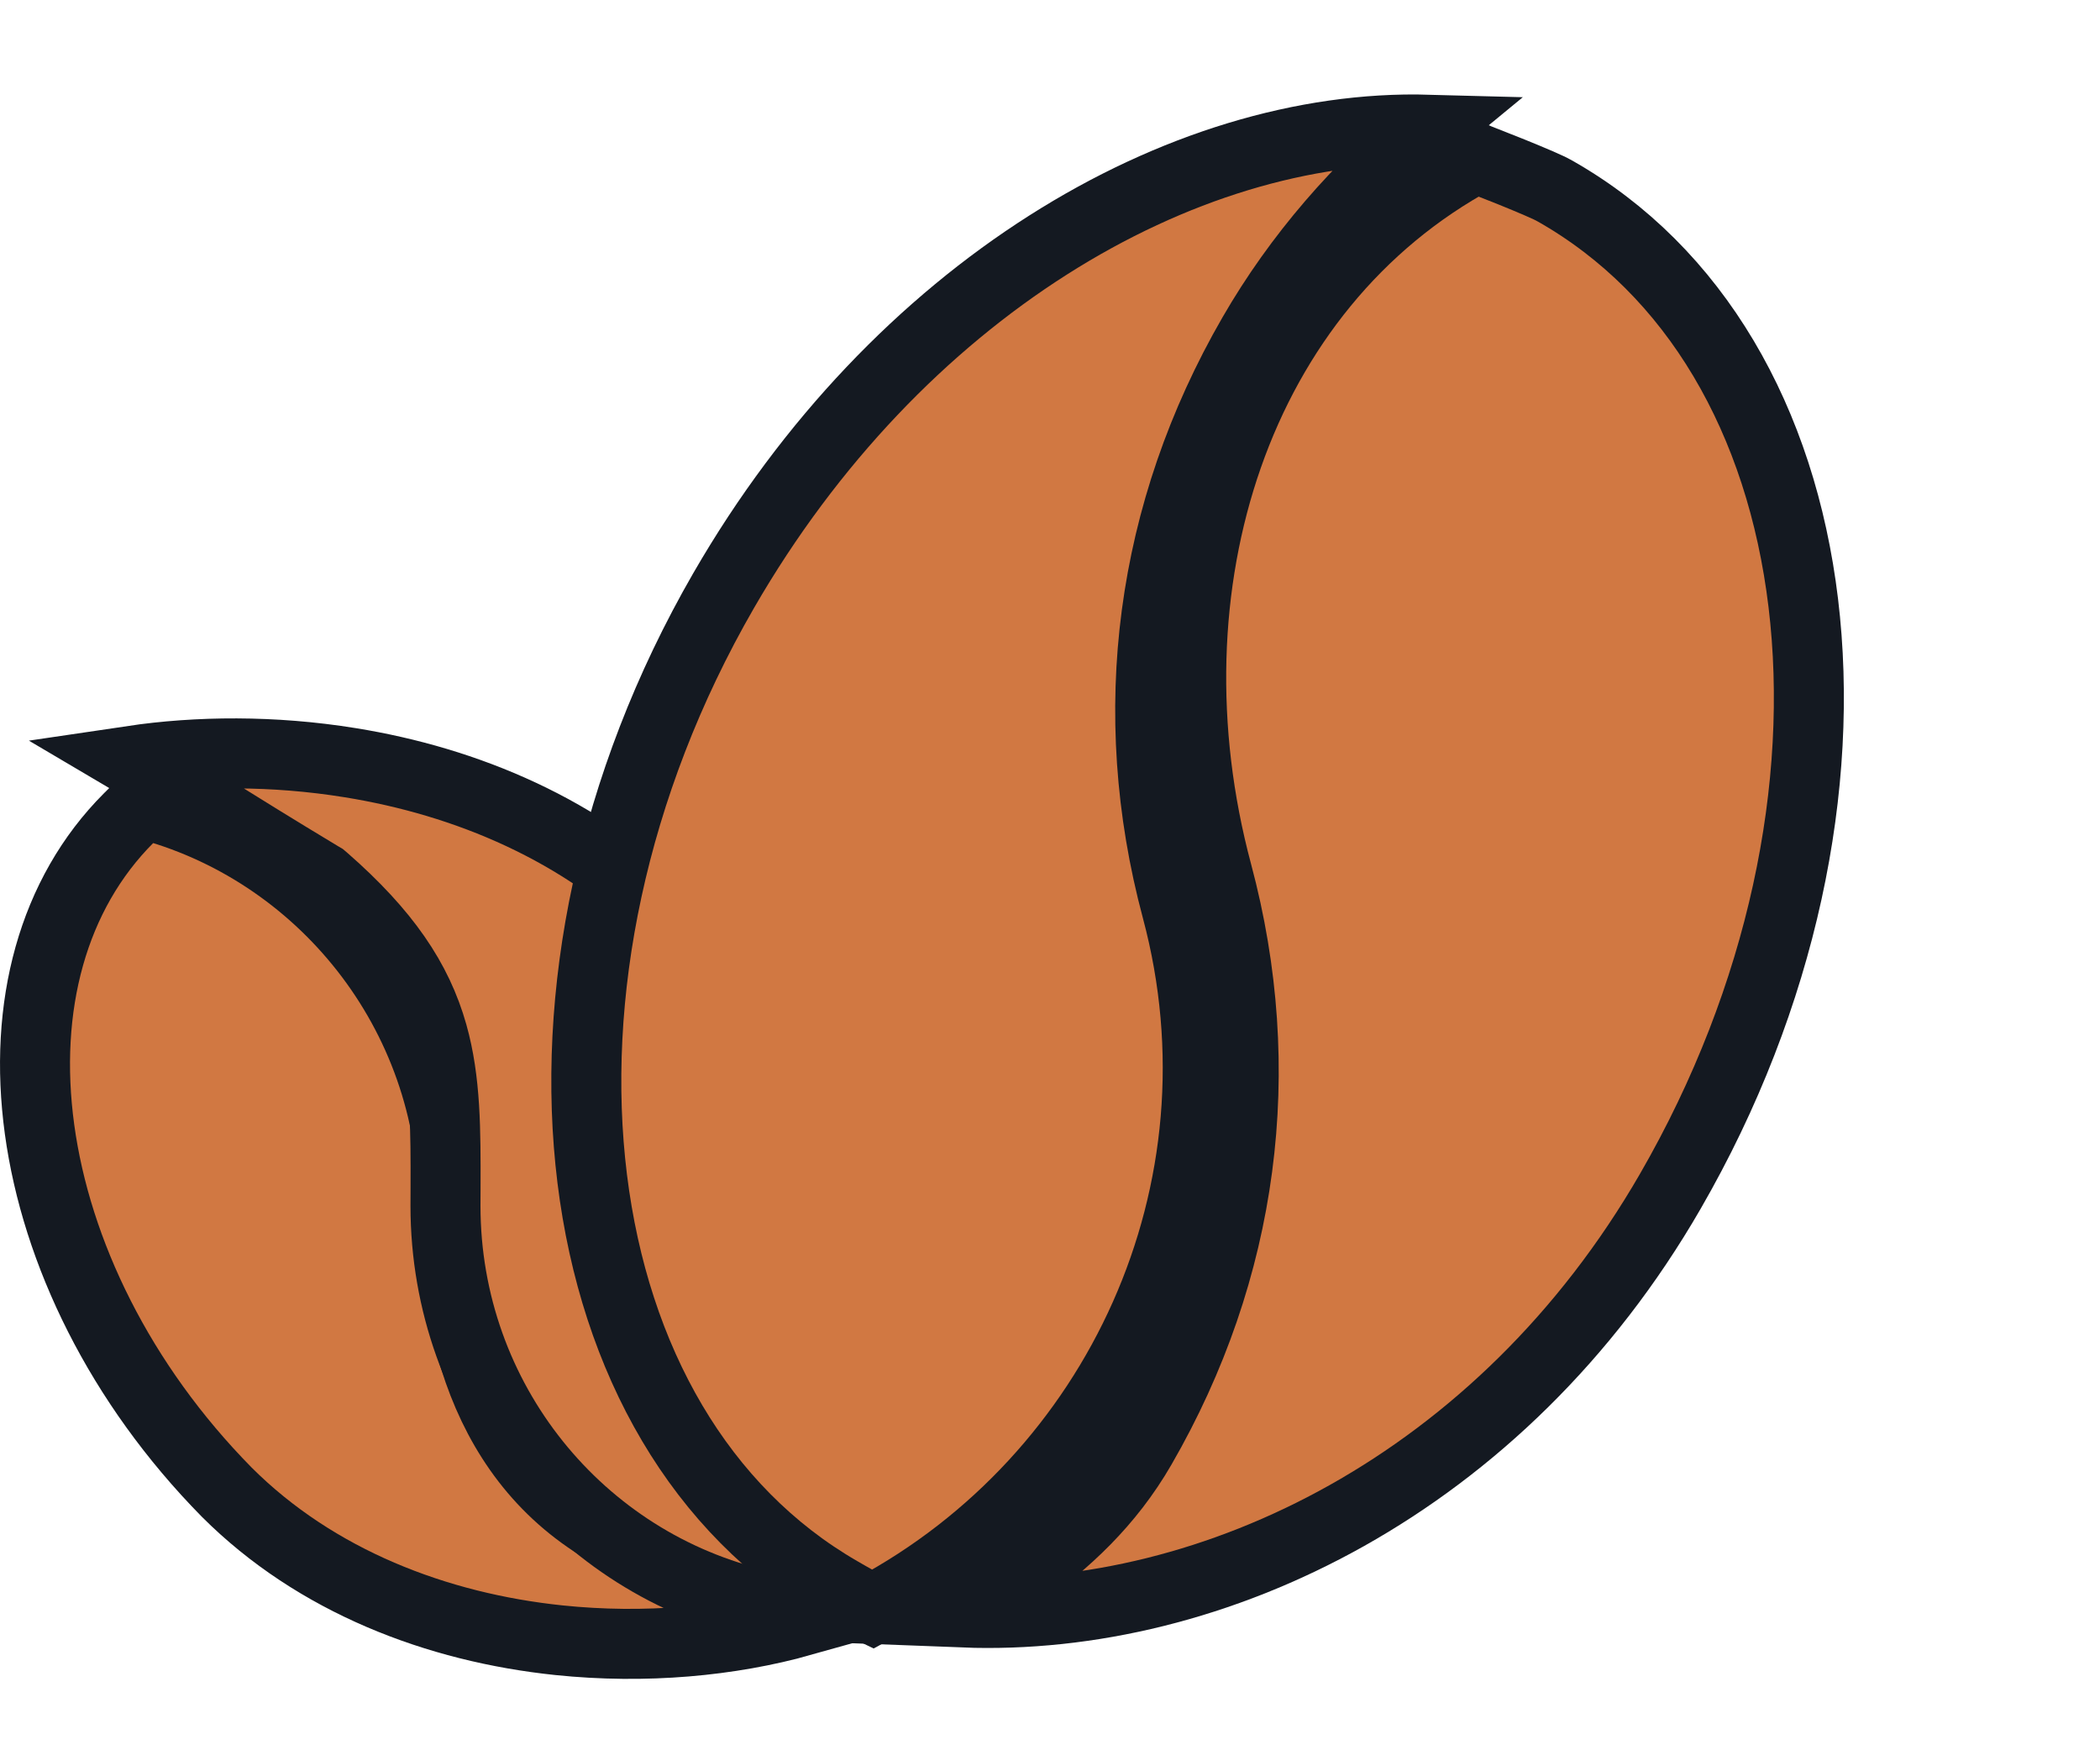 <svg width="30" height="25" viewBox="0 0 30 25" fill="none" xmlns="http://www.w3.org/2000/svg">
<path d="M1.839 11.684L1.839 11.684L2.043 11.481C4.58 12.129 6.477 14.46 6.477 17.222C6.477 19.196 7.086 21.252 9.204 22.127C9.654 22.313 10.097 22.521 10.542 22.731C10.69 22.801 10.838 22.87 10.987 22.939C11.144 23.012 11.302 23.085 11.46 23.154C10.43 23.443 9.216 23.556 7.984 23.428C6.241 23.246 4.512 22.585 3.239 21.313C1.711 19.761 0.805 17.886 0.565 16.131C0.325 14.374 0.752 12.771 1.839 11.684Z" fill="#D17842" stroke="#141921"/>
<path d="M4.64 12.564L4.606 12.535L4.567 12.512C3.929 12.128 3.422 11.813 2.984 11.54C2.718 11.374 2.477 11.224 2.247 11.084C2.122 11.007 2.001 10.935 1.884 10.866C2.821 10.727 3.902 10.716 5.003 10.894C6.658 11.161 8.322 11.85 9.604 13.132C11.157 14.684 12.075 16.559 12.321 18.314C12.567 20.07 12.139 21.672 11.052 22.759C10.98 22.831 10.927 22.883 10.881 22.926C8.282 22.337 6.364 20 6.364 17.222C6.364 17.133 6.364 17.044 6.365 16.957C6.367 16.152 6.369 15.436 6.181 14.77C5.963 13.995 5.505 13.322 4.64 12.564Z" fill="#D17842" stroke="#141921"/>
<path d="M11.995 22.73L11.995 22.73C10.006 21.582 8.782 19.434 8.46 16.835C8.139 14.237 8.729 11.223 10.338 8.435C12.812 4.15 16.866 1.756 20.402 1.852C19.413 2.664 18.546 3.658 17.897 4.783C16.433 7.318 16.056 10.171 16.81 12.984C17.892 17.022 15.964 21.114 12.467 22.986C12.305 22.909 12.157 22.824 11.995 22.73Z" fill="#D17842" stroke="#141921"/>
<path d="M22.204 2.723L22.204 2.723L22.208 2.725C24.223 3.865 25.447 6.011 25.761 8.611C26.075 11.21 25.471 14.229 23.861 17.017C21.443 21.206 17.328 23.17 13.76 23.032C14.037 22.861 14.31 22.686 14.563 22.506C15.222 22.036 15.84 21.471 16.302 20.67C17.766 18.135 18.143 15.282 17.389 12.469C16.288 8.358 17.663 4.103 21.087 2.256C21.096 2.26 21.105 2.263 21.114 2.267C21.25 2.321 21.412 2.384 21.592 2.456C21.89 2.577 22.129 2.679 22.204 2.723Z" fill="#D17842" stroke="#141921"/>
</svg>
